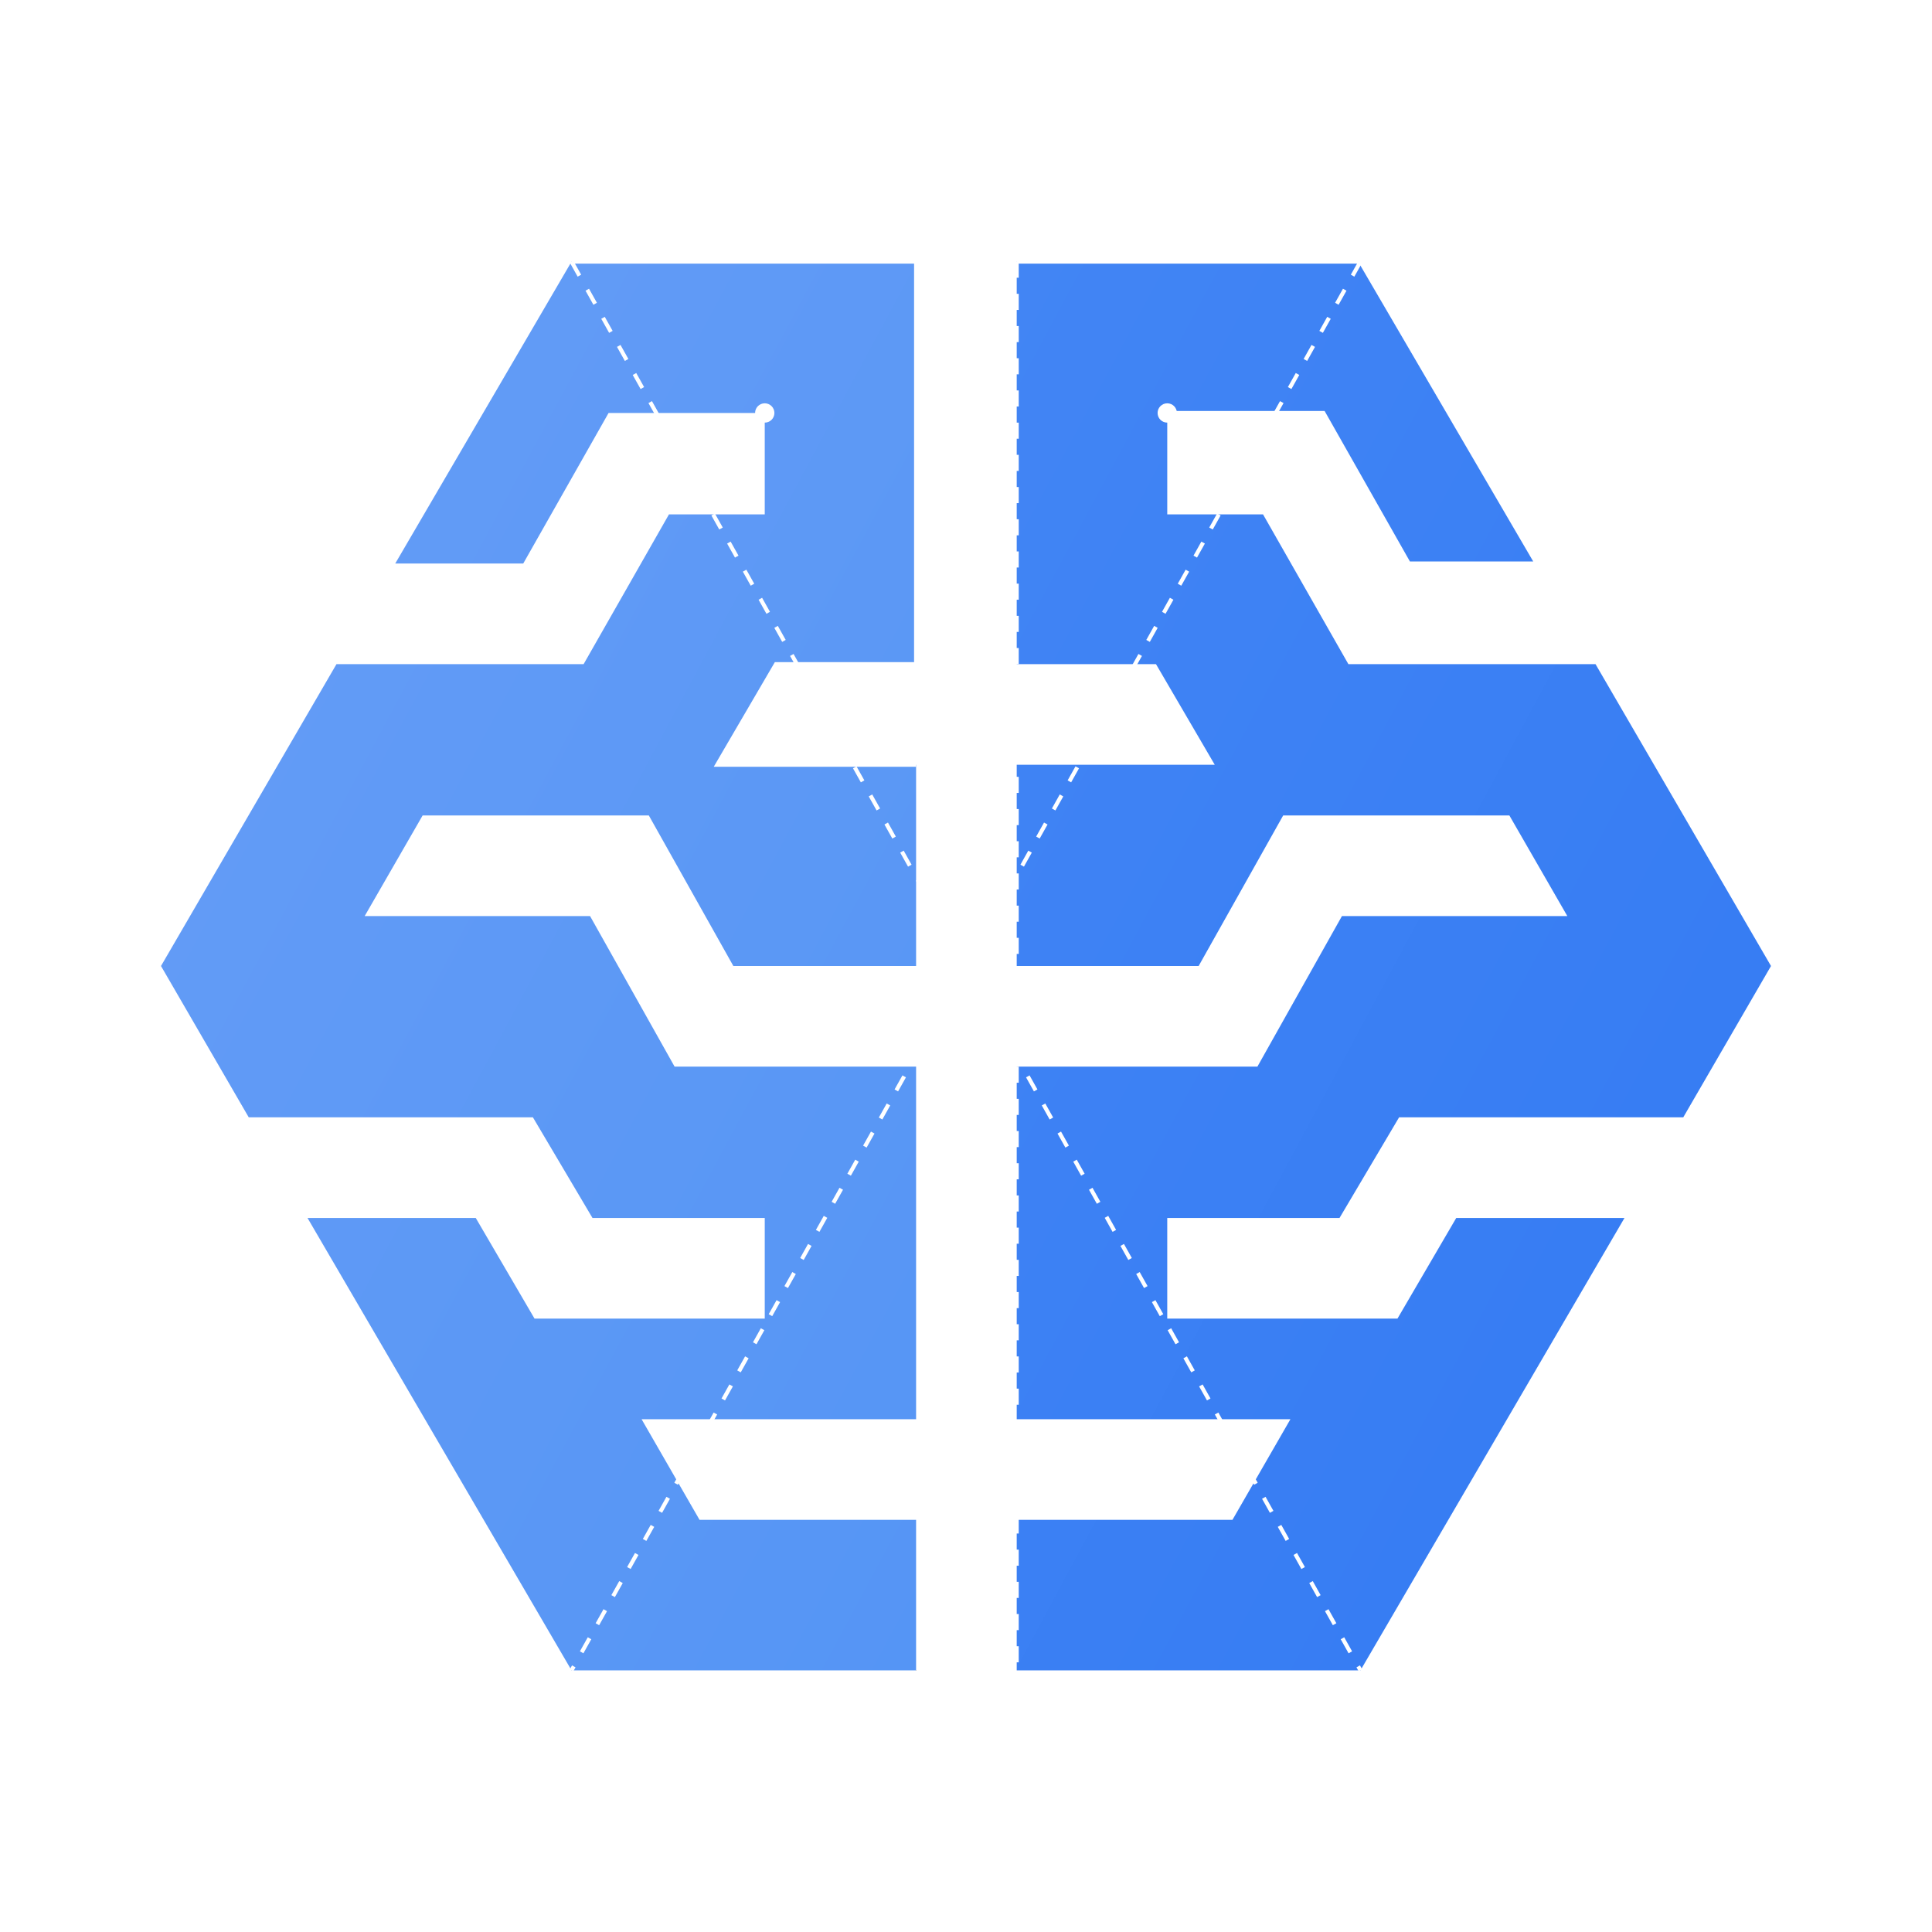 <?xml version="1.0" encoding="utf-8"?>
<svg viewBox="0 0 24 24" xmlns="http://www.w3.org/2000/svg">
  <defs>
    <!-- Filter for glow effect -->
    <filter id="glow" x="-20%" y="-20%" width="140%" height="140%">
      <feGaussianBlur stdDeviation="0.5" result="blur" />
      <feComposite in="SourceGraphic" in2="blur" operator="over" />
    </filter>
    
    <!-- Gradient definitions -->
    <linearGradient id="blue-gradient" x1="0%" y1="0%" x2="100%" y2="100%">
      <stop offset="0%" stop-color="#4285f4" />
      <stop offset="100%" stop-color="#337af3" />
      <animate attributeName="x1" values="0%;100%;0%" dur="7s" repeatCount="indefinite" />
      <animate attributeName="y1" values="0%;100%;0%" dur="5s" repeatCount="indefinite" />
    </linearGradient>
    
    <linearGradient id="light-blue-gradient" x1="0%" y1="0%" x2="100%" y2="100%">
      <stop offset="0%" stop-color="#669df6" />
      <stop offset="100%" stop-color="#5595f5" />
      <animate attributeName="x1" values="0%;100%;0%" dur="8s" repeatCount="indefinite" />
      <animate attributeName="y1" values="0%;100%;0%" dur="6s" repeatCount="indefinite" />
    </linearGradient>
    
    <!-- Data flow animations -->
    <circle id="data-particle" r="0.08" fill="#ffffff">
      <animate attributeName="opacity" values="0;1;0" dur="2s" repeatCount="indefinite" />
    </circle>
    
    <!-- Define the animated paths for neural connections -->
    <path id="neural-path1" d="M12.63,3.25 L16.9,3.25 L19.09,7 L17.5,7 L16.44,5.13 L14.5,5.13" stroke-width="0.05" stroke="#ffffff" fill="none">
      <animate attributeName="stroke-opacity" values="0.1;0.8;0.1" dur="3s" repeatCount="indefinite" />
    </path>
    
    <path id="neural-path2" d="M7.1,3.25 L11.38,3.25 L11.38,8.25 L9.64,8.25 L8.91,9.5 L11.38,9.5" stroke-width="0.05" stroke="#ffffff" fill="none">
      <animate attributeName="stroke-opacity" values="0.1;0.8;0.1" dur="2.5s" repeatCount="indefinite" />
    </path>
    
    <!-- Pulsing effect for nodes -->
    <radialGradient id="node-pulse" cx="50%" cy="50%" r="50%" fx="50%" fy="50%">
      <stop offset="0%" stop-color="#ffffff" stop-opacity="0.7">
        <animate attributeName="stop-opacity" values="0.7;0.2;0.7" dur="2s" repeatCount="indefinite" />
      </stop>
      <stop offset="100%" stop-color="#ffffff" stop-opacity="0">
        <animate attributeName="stop-opacity" values="0;0.2;0" dur="2s" repeatCount="indefinite" />
      </stop>
    </radialGradient>
  </defs>

  <g data-name="Product Icons">
    <!-- Background nodes to create depth -->
    <circle cx="12.63" cy="3.25" r="0.35" fill="url(#node-pulse)" opacity="0.7" />
    <circle cx="16.9" cy="3.25" r="0.35" fill="url(#node-pulse)" opacity="0.7" />
    <circle cx="7.1" cy="3.25" r="0.35" fill="url(#node-pulse)" opacity="0.7" />
    <circle cx="12" cy="12" r="0.35" fill="url(#node-pulse)" opacity="0.7" />
    <circle cx="12.63" cy="20.75" r="0.35" fill="url(#node-pulse)" opacity="0.7" />
    <circle cx="7.1" cy="20.75" r="0.35" fill="url(#node-pulse)" opacity="0.7" />
    <circle cx="16.9" cy="20.75" r="0.35" fill="url(#node-pulse)" opacity="0.7" />
    
    <!-- Main polygons with animated gradients -->
    <polygon class="cls-1" points="16.64 15.13 17.38 13.88 20.91 13.88 22 12 19.82 8.25 16.75 8.25 15.69 6.39 14.5 6.39 14.5 5.13 16.44 5.13 17.5 7 19.09 7 16.9 3.25 12.63 3.25 12.63 8.25 14.36 8.25 15.09 9.5 12.63 9.5 12.63 12 14.89 12 15.94 10.13 18.75 10.13 19.47 11.38 16.67 11.38 15.62 13.25 12.63 13.25 12.63 17.63 16.03 17.63 15.31 18.88 12.63 18.88 12.63 20.75 16.9 20.75 20.18 15.13 18.09 15.13 17.36 16.38 14.5 16.38 14.5 15.13 16.64 15.13"
      fill="url(#blue-gradient)" filter="url(#glow)">
      <animate attributeName="opacity" values="0.9;1;0.9" dur="3s" repeatCount="indefinite" />
    </polygon>
    
    <polygon class="cls-2" points="7.36 15.13 6.62 13.88 3.09 13.88 2 12 4.18 8.25 7.25 8.25 8.31 6.39 9.5 6.39 9.5 5.13 7.56 5.13 6.5 7 4.91 7 7.1 3.25 11.38 3.25 11.38 8.25 9.64 8.25 8.91 9.5 11.38 9.5 11.38 12 9.11 12 8.06 10.13 5.25 10.13 4.53 11.38 7.33 11.38 8.38 13.25 11.38 13.25 11.38 17.63 7.97 17.63 8.69 18.88 11.38 18.88 11.38 20.75 7.1 20.75 3.82 15.13 5.91 15.13 6.64 16.38 9.5 16.38 9.5 15.13 7.36 15.13"
      fill="url(#light-blue-gradient)" filter="url(#glow)">
      <animate attributeName="opacity" values="0.9;1;0.9" dur="3.5s" repeatCount="indefinite" />
    </polygon>
    
    <!-- Neural connections (thin lines) -->
    <use href="#neural-path1" />
    <use href="#neural-path2" />
    
    <!-- Additional neural paths -->
    <path d="M12.63,3.25 L12.63,20.75" stroke="#ffffff" stroke-width="0.05" fill="none" stroke-dasharray="0.2,0.2">
      <animate attributeName="stroke-opacity" values="0.1;0.5;0.1" dur="4s" repeatCount="indefinite" />
      <animate attributeName="stroke-dashoffset" values="0;1" dur="5s" repeatCount="indefinite" />
    </path>
    
    <path d="M7.1,3.25 L16.9,20.75" stroke="#ffffff" stroke-width="0.05" fill="none" stroke-dasharray="0.2,0.2">
      <animate attributeName="stroke-opacity" values="0.1;0.4;0.1" dur="3.7s" repeatCount="indefinite" />
      <animate attributeName="stroke-dashoffset" values="0;1" dur="4.5s" repeatCount="indefinite" />
    </path>
    
    <path d="M16.9,3.25 L7.1,20.75" stroke="#ffffff" stroke-width="0.05" fill="none" stroke-dasharray="0.2,0.2">
      <animate attributeName="stroke-opacity" values="0.1;0.4;0.1" dur="4.2s" repeatCount="indefinite" />
      <animate attributeName="stroke-dashoffset" values="0;1" dur="3.8s" repeatCount="indefinite" />
    </path>
    
    <!-- Moving particles along paths -->
    <g>
      <!-- Particle animation path 1 -->
      <use href="#data-particle">
        <animateMotion dur="3s" repeatCount="indefinite">
          <mpath href="#neural-path1" />
        </animateMotion>
      </use>
      
      <!-- Particle animation path 2 -->
      <use href="#data-particle">
        <animateMotion dur="2.5s" repeatCount="indefinite">
          <mpath href="#neural-path2" />
        </animateMotion>
      </use>
      
      <!-- More data particles -->
      <use href="#data-particle">
        <animateMotion path="M12.63,3.25 L12.63,20.75" dur="4s" repeatCount="indefinite" />
      </use>
      
      <use href="#data-particle">
        <animateMotion path="M7.1,3.25 L16.9,20.75" dur="3.5s" repeatCount="indefinite" />
      </use>
      
      <use href="#data-particle">
        <animateMotion path="M16.9,3.25 L7.1,20.75" dur="3.8s" repeatCount="indefinite" />
      </use>
      
      <!-- Additional particles for more neural activity -->
      <use href="#data-particle">
        <animateMotion path="M12.63,3.25 L12.63,20.75" dur="4.2s" begin="1s" repeatCount="indefinite" />
      </use>
      
      <use href="#data-particle">
        <animateMotion path="M7.1,3.25 L16.9,20.75" dur="3.7s" begin="0.5s" repeatCount="indefinite" />
      </use>
      
      <use href="#data-particle">
        <animateMotion path="M16.9,3.25 L7.1,20.75" dur="4s" begin="1.5s" repeatCount="indefinite" />
      </use>
    </g>
    
    <!-- Key junction points with pulsing effect -->
    <circle cx="12" cy="12" r="0.15" fill="#ffffff">
      <animate attributeName="r" values="0.15;0.25;0.15" dur="2s" repeatCount="indefinite" />
      <animate attributeName="opacity" values="0.5;1;0.5" dur="2s" repeatCount="indefinite" />
    </circle>
    
    <circle cx="14.5" cy="5.13" r="0.12" fill="#ffffff">
      <animate attributeName="r" values="0.12;0.2;0.12" dur="2.3s" repeatCount="indefinite" />
      <animate attributeName="opacity" values="0.5;1;0.5" dur="2.3s" repeatCount="indefinite" />
    </circle>
    
    <circle cx="9.5" cy="5.13" r="0.12" fill="#ffffff">
      <animate attributeName="r" values="0.12;0.2;0.12" dur="1.8s" repeatCount="indefinite" />
      <animate attributeName="opacity" values="0.5;1;0.5" dur="1.8s" repeatCount="indefinite" />
    </circle>
  </g>
</svg>